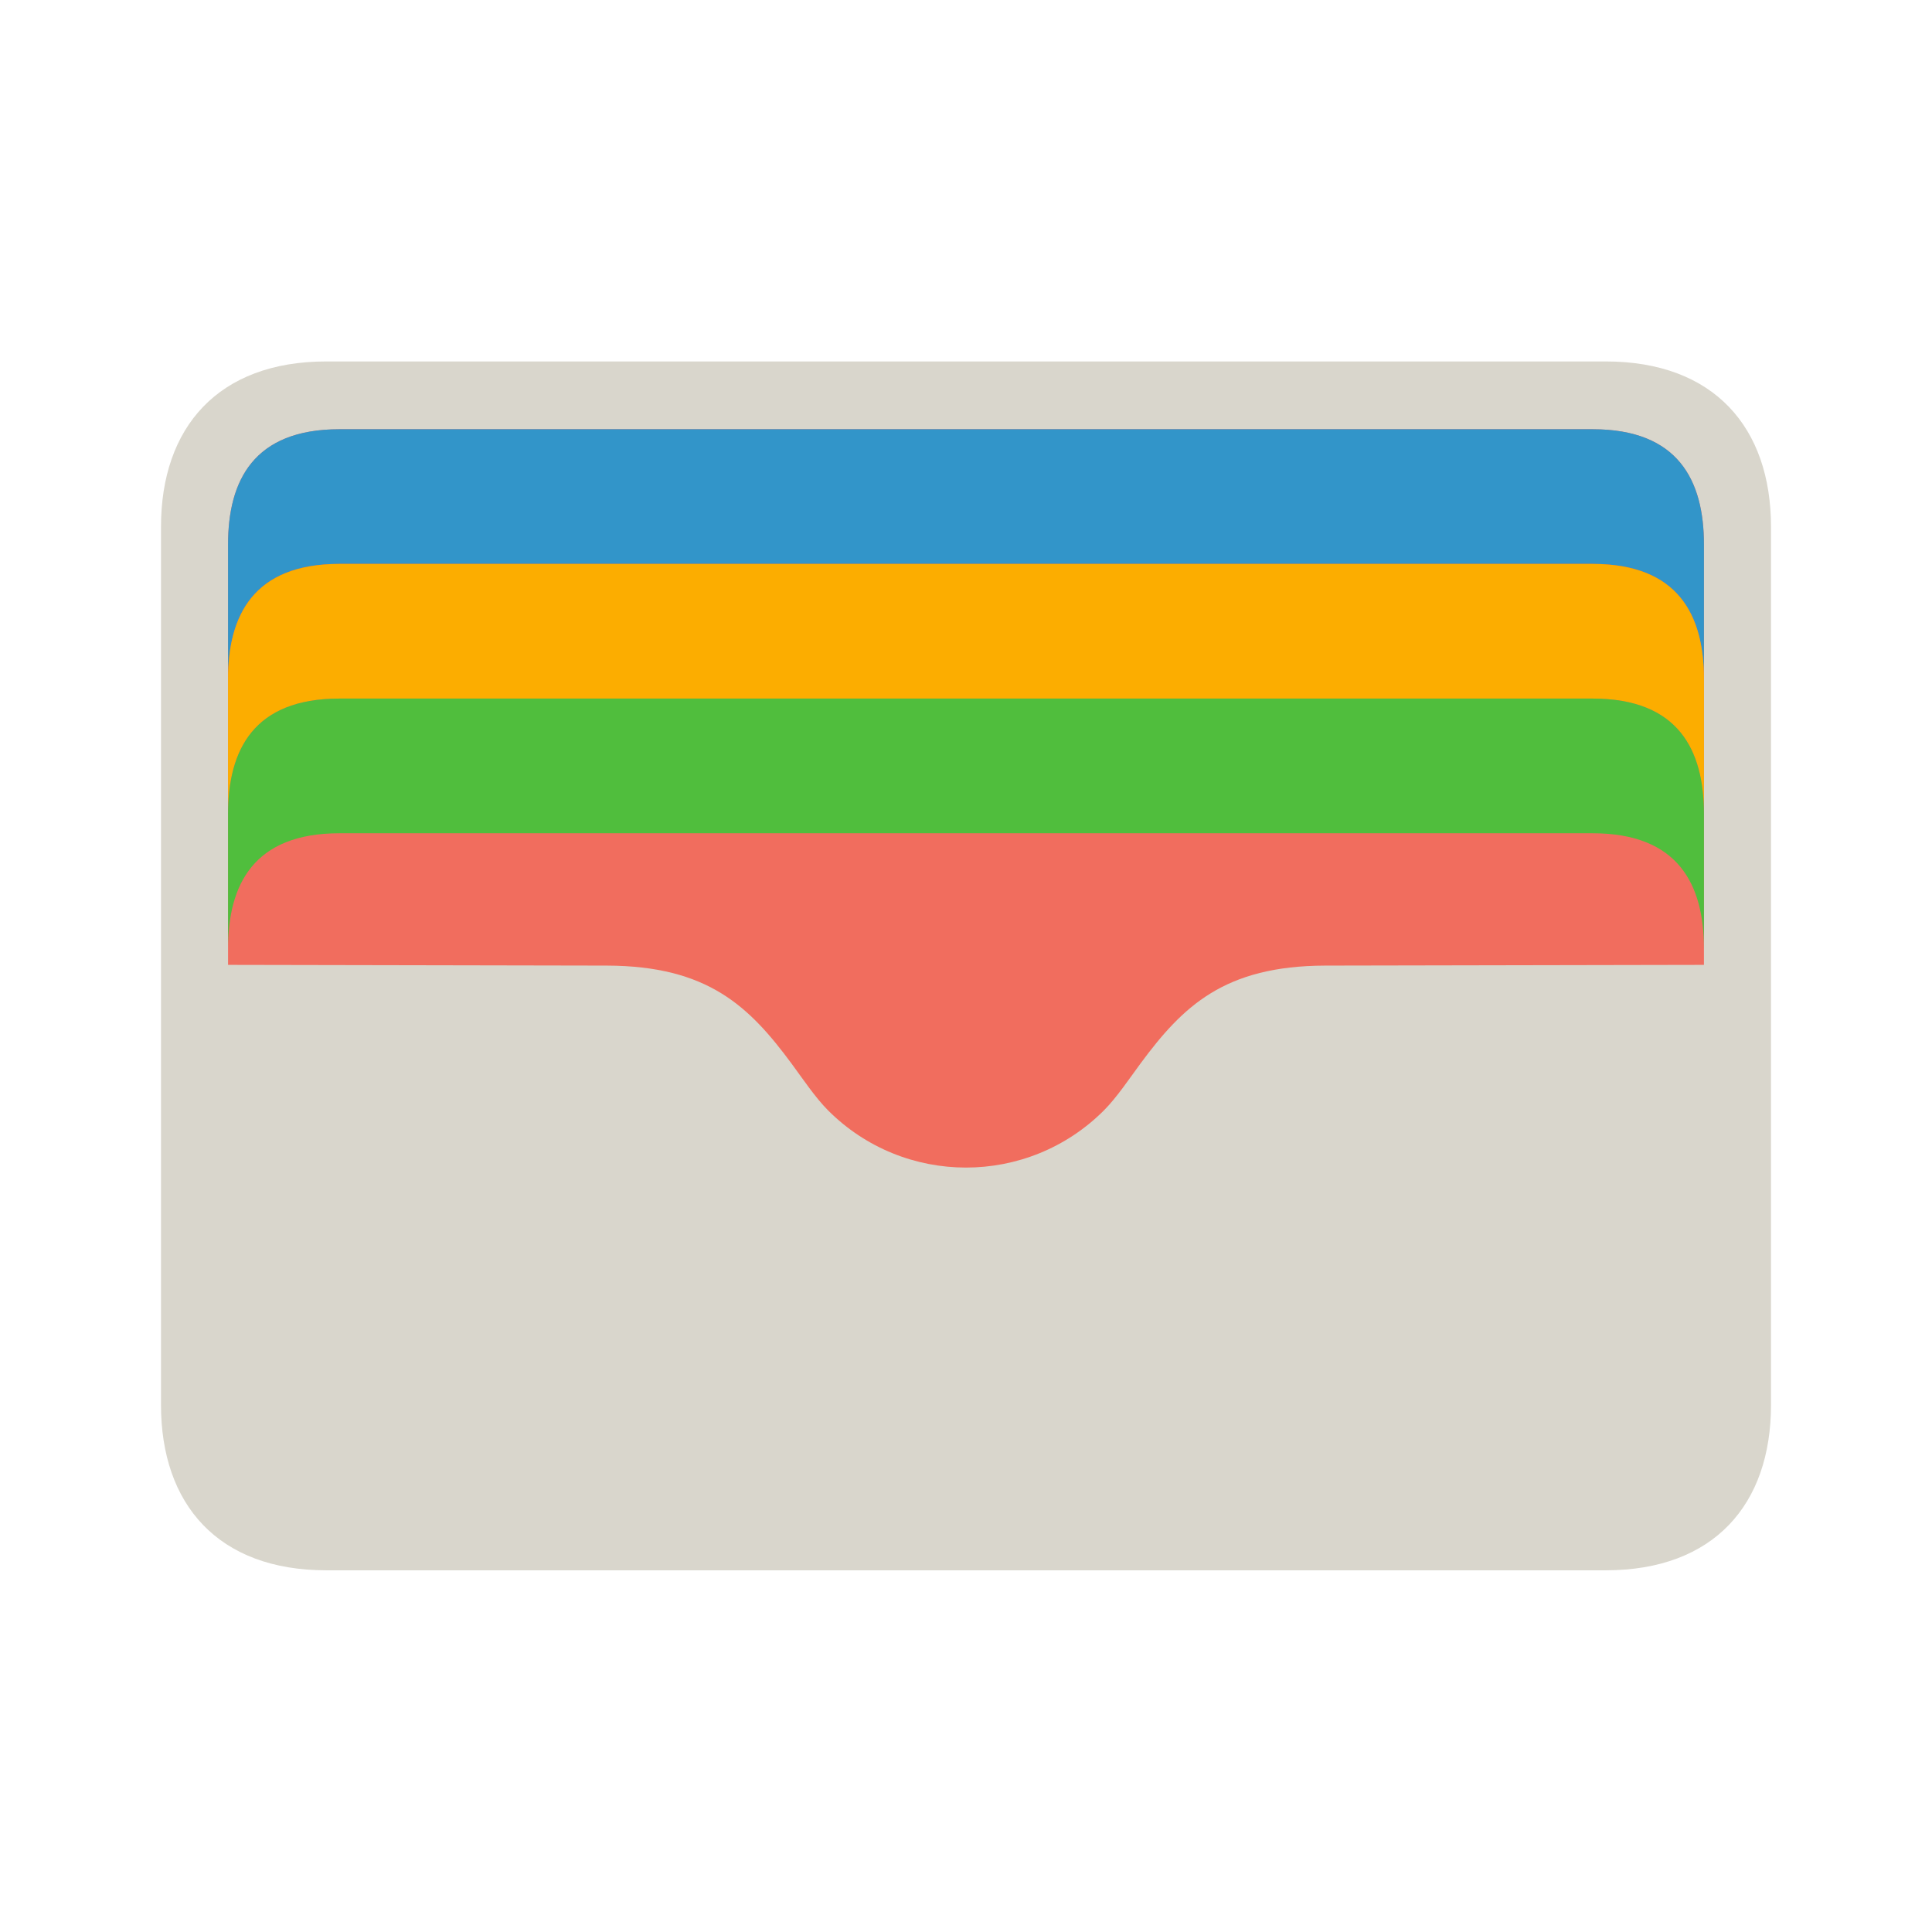 <svg width="24" height="24" viewBox="0 0 24 24" fill="none" xmlns="http://www.w3.org/2000/svg">
<path d="M4.054 4.49C2.707 4.49 2 5.312 2 6.544V17.453C2 18.686 2.707 19.507 4.054 19.507H19.946C21.293 19.507 22 18.686 22 17.453V6.544C22 5.312 21.293 4.49 19.946 4.49H4.054Z" fill="#D9D6CC"/>
<path d="M4.216 5.332C3.15 5.332 2.833 5.971 2.833 6.764V11.986L7.537 11.995C8.794 11.998 9.308 12.503 9.832 13.211C9.965 13.391 10.128 13.635 10.286 13.793C10.759 14.267 11.38 14.504 12 14.504C12.62 14.504 13.241 14.267 13.714 13.793C13.872 13.635 14.035 13.391 14.168 13.211C14.692 12.503 15.206 11.998 16.463 11.995L21.167 11.986V6.764C21.167 5.971 20.85 5.332 19.784 5.332L4.216 5.332Z" fill="#F16D5E"/>
<path d="M4.216 5.332C3.15 5.332 2.833 5.971 2.833 6.764V8.437C2.833 7.644 3.15 7.005 4.216 7.005H19.784C20.85 7.005 21.167 7.644 21.167 8.437V6.764C21.167 5.971 20.85 5.332 19.784 5.332H4.216Z" fill="#3295C9"/>
<mask id="mask0_6_83" style="mask-type:luminance" maskUnits="userSpaceOnUse" x="2" y="5" width="20" height="4">
<path d="M4.216 5.332C3.15 5.332 2.833 5.971 2.833 6.764V8.437C2.833 7.644 3.15 7.005 4.216 7.005H19.784C20.85 7.005 21.167 7.644 21.167 8.437V6.764C21.167 5.971 20.85 5.332 19.784 5.332H4.216Z" fill="white"/>
</mask>
<g mask="url(#mask0_6_83)">
<path d="M4.216 7.005C3.15 7.005 2.833 7.644 2.833 8.437V10.111C2.833 9.317 3.15 8.678 4.216 8.678H19.784C20.85 8.678 21.167 9.317 21.167 10.111V8.438C21.167 7.644 20.85 7.005 19.784 7.005L4.216 7.005Z" fill="black" fill-opacity="0.318"/>
</g>
<path d="M4.216 7.005C3.15 7.005 2.833 7.644 2.833 8.437V10.111C2.833 9.317 3.15 8.678 4.216 8.678H19.784C20.85 8.678 21.167 9.317 21.167 10.111V8.437C21.167 7.644 20.85 7.005 19.784 7.005H4.216Z" fill="#FCAD00"/>
<path d="M4.216 8.678C3.15 8.678 2.833 9.317 2.833 10.111V11.784C2.833 10.99 3.15 10.351 4.216 10.351H19.784C20.85 10.351 21.167 10.99 21.167 11.784V10.111C21.167 9.317 20.85 8.678 19.784 8.678H4.216Z" fill="#50BE3D"/>
<path d="M2 10.761H2.833V11.986H2V10.761Z" fill="url(#paint0_linear_6_83)"/>
<path d="M21.167 10.761H22V11.986H21.167V10.761Z" fill="url(#paint1_linear_6_83)"/>
<defs>
<linearGradient id="paint0_linear_6_83" x1="2" y1="133.345" x2="2" y2="69.807" gradientUnits="userSpaceOnUse">
<stop stop-color="#CBC9BE"/>
<stop offset="1" stop-color="#C8C5BB" stop-opacity="0"/>
</linearGradient>
<linearGradient id="paint1_linear_6_83" x1="21.167" y1="133.345" x2="21.167" y2="69.807" gradientUnits="userSpaceOnUse">
<stop stop-color="#CBC9BE"/>
<stop offset="1" stop-color="#C8C5BB" stop-opacity="0"/>
</linearGradient>
</defs>
</svg>
